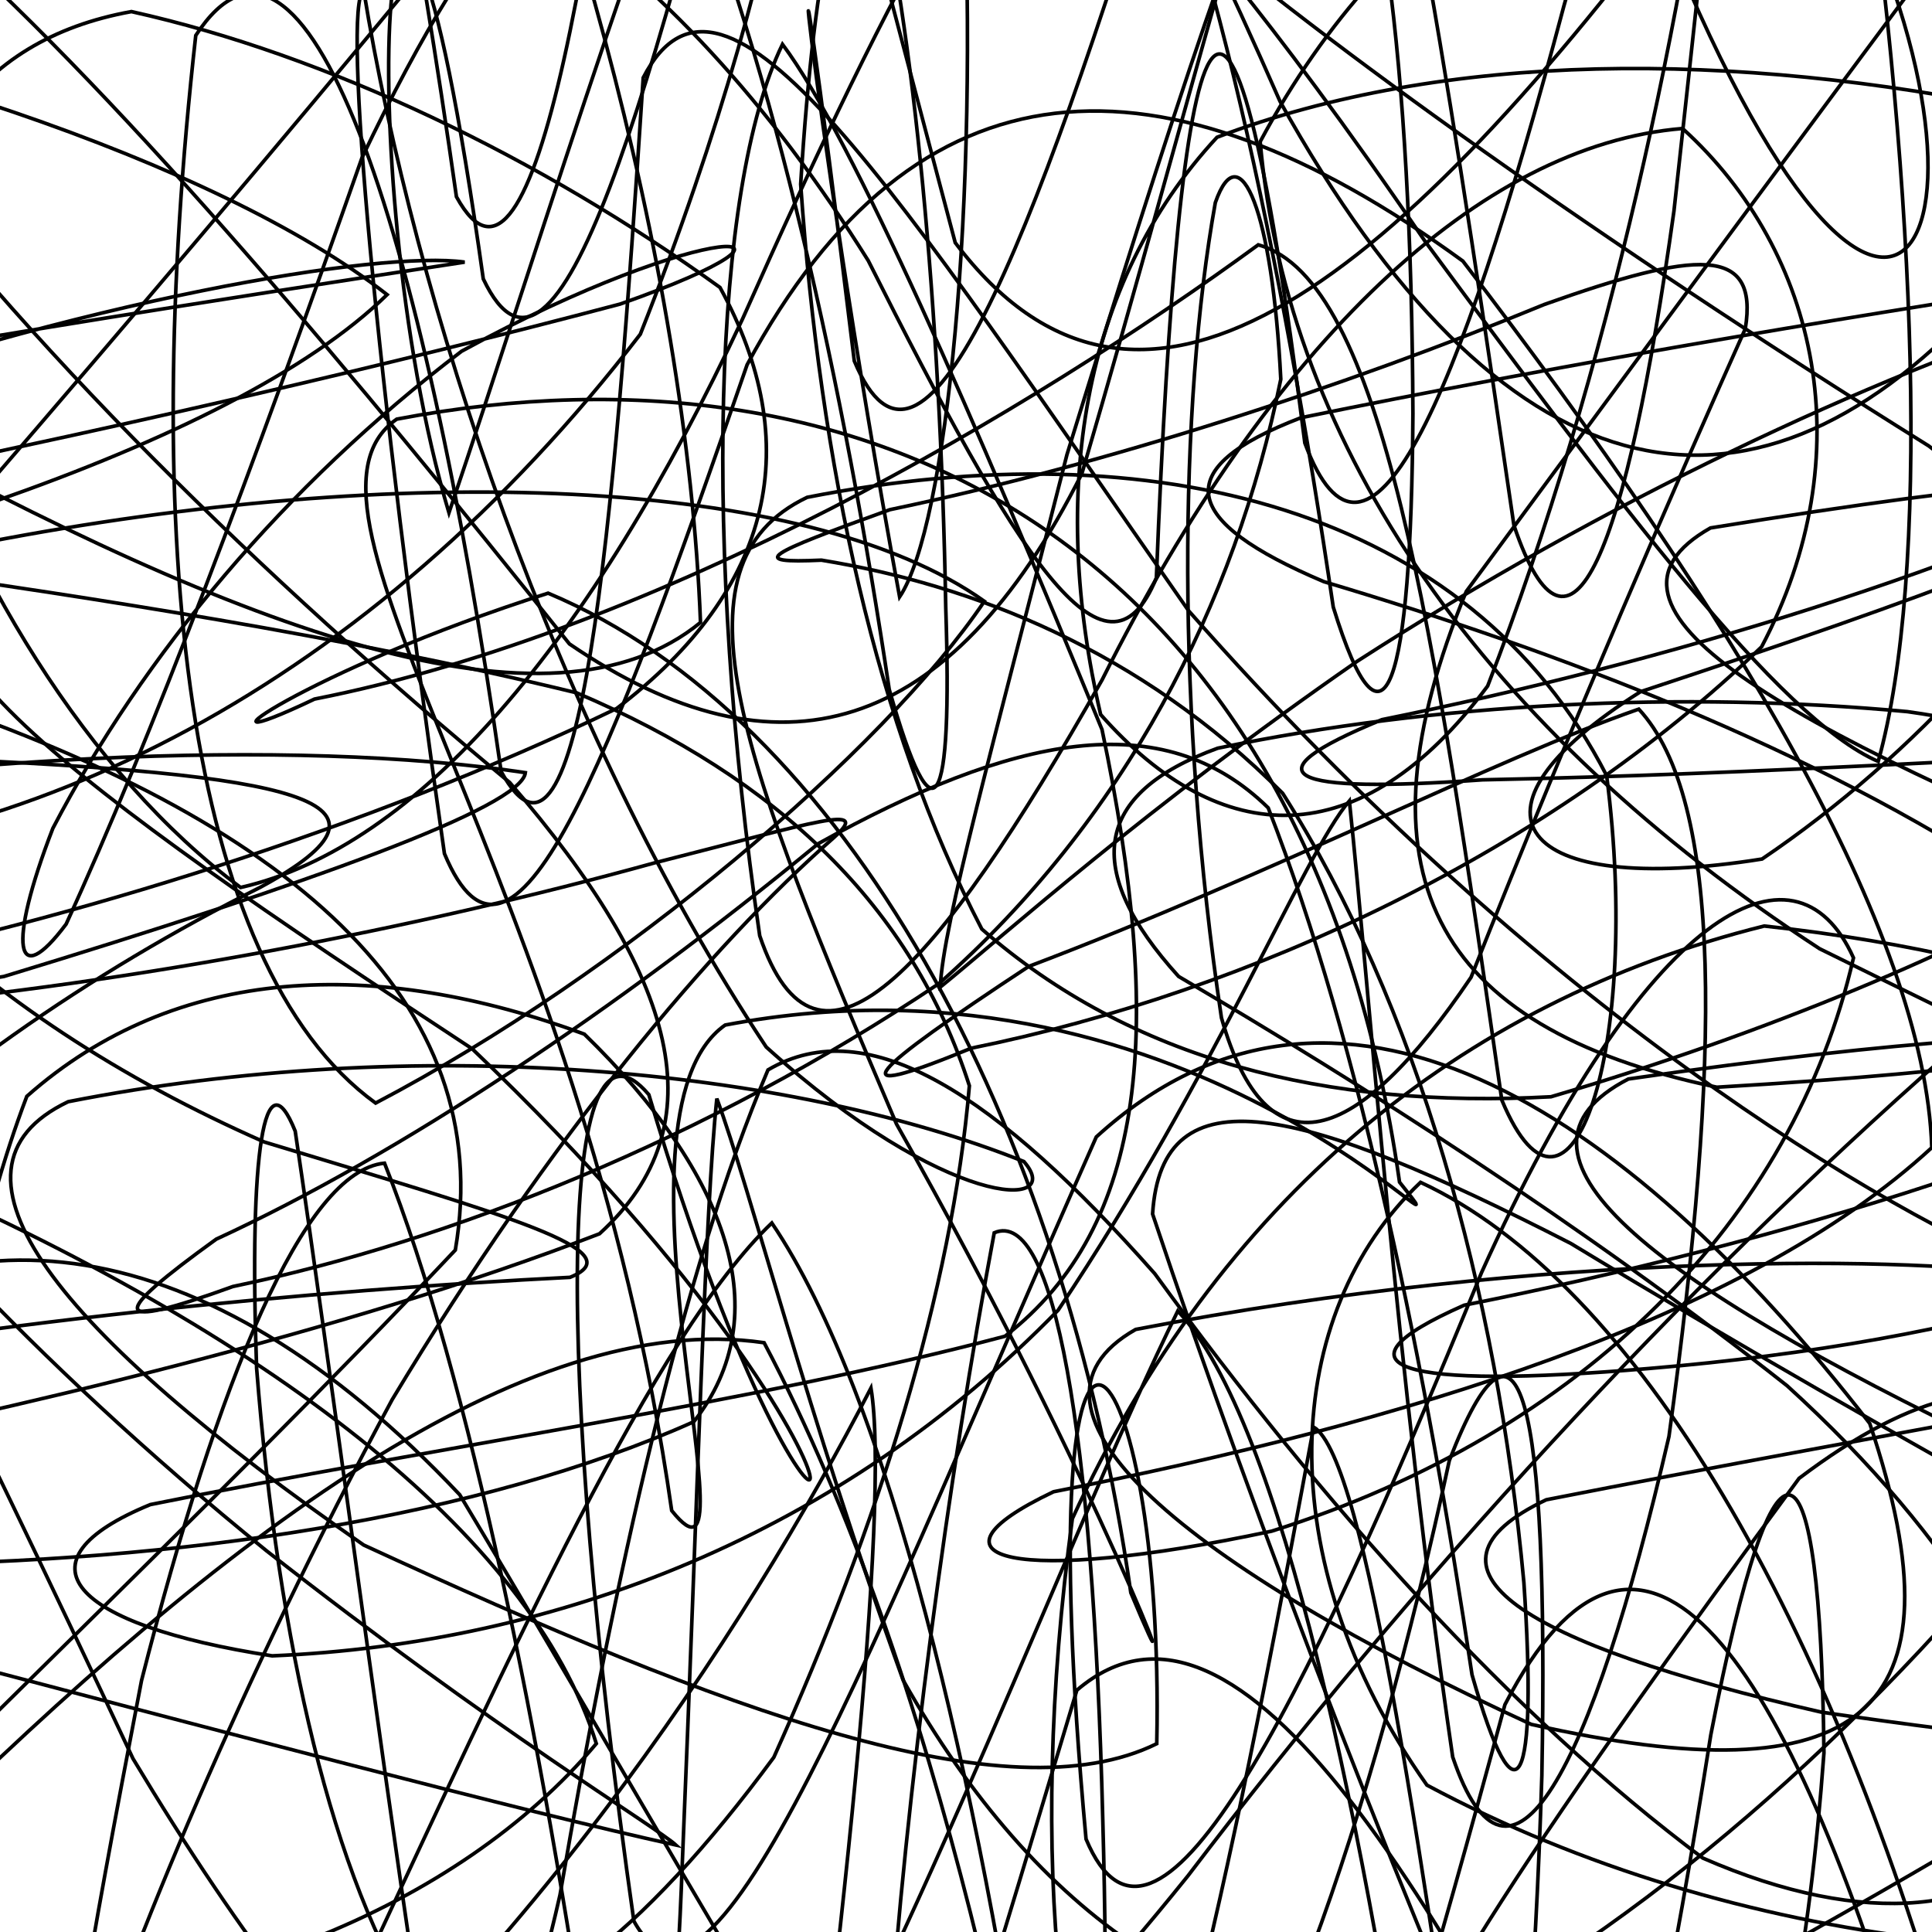 <svg xmlns="http://www.w3.org/2000/svg" version="1.1" xmlns:xlink="http://www.w3.org/1999/xlink" xmlns:svgjs="http://svgjs.dev/svgjs" viewBox="0 0 800 800"><defs><linearGradient x1="50%" y1="0%" x2="50%" y2="100%" id="ssscribble-grad"><stop stop-color="hsl(230, 55%, 50%)" stop-opacity="1" offset="0%"></stop><stop stop-color="hsl(230, 55%, 70%)" stop-opacity="1" offset="100%"></stop></linearGradient></defs><g fill="none" stroke-width="1.5" stroke="url(#ssscribble-grad)" stroke-linecap="round"><path d="M708.27 218.61C650.2 251.47 736.2 299.79 900.15 367.12 1043.84 440.19 1075.42 538.61 985 656.94 819.94 763.88 661.63 853.49 572.16 887.97 573.26 852.24 646.26 746.21 744.96 612.15 841.17 539.5 892.57 579.85 892.91 746.64 850.31 945.69 776.24 1053.37 691.9 977.7 597.48 785.83 513.39 642.13 445.9 699.88 379.74 919.95 330.02 1093.41 297.16 1033.51 257.08 725.9 271.72 1001.12 321.35 1012.69 348.73 809.53 368.69 623.67 360.65 574.76 309.66 673.47 211.08 827.3 71.8 930.89 -69.96 938.58 -181.92 845.65 -217.24 706 -161.98 553.72 -33.15 438.08 107.82 367.39 174.15 331.34 123.87 320.45 -32.5 313.85 -209.13 315.36 -301.79 303.12 -243.72 270.27 -73.46 237.41 95.42 185.49 160.29 122.01 89.48 66.63 -61.44 17.74 -197.86 -3.17 -253.1 10.55 -195.13 72.07 -59.77 173.69 102.06 262.71 228.27 308.49 290.06 257.75 284.49 111.11 231.86 -81.68 164.56 -214.62 67.41 -121.78 35.37 90.53 78.97 -214.4 117.69 -296.29 156.14 -149.27 189 81.47 221.86 141.44 247.57 -25.31 270.83 -232.72 300.02 -277.84 338.16 -115.46 395.54 100.49 470.87 200.28 573.07 122.1 696.83 -42.71 814.77 -175.31 914.58 -176.72 963.22 -61.03 944.5 116.08 857.25 269.3 729.63 355.7 628.48 371.89 599.99 336.4 679.31 286.42 924.64 205.71 959.64 177.83 708.27 218.61Q708.27 218.61 708.27 218.61" opacity="0.11"></path><path d="M674.27 446.79C615.2 477.3 681.87 529.7 827.08 599.29 975.37 664.64 1042.98 735.71 1003.07 794.27 876.55 822.29 719.26 807.87 590.86 739.18 524.4 645.27 531.03 543.72 588.22 489.58 677.39 530.89 758.41 669.92 810.65 859.15 836.12 994.3 825.47 998.36 790.29 856.46 737.29 678.75 677.95 600.15 623.16 705.85 565.31 919.82 519.25 1063.84 488.74 999.51 451.47 704.88 444.17 917.01 446.2 1026.88 428.5 891.52 388.91 693.25 316.4 555.99 217.14 541.56 92.3 635.76 -36.84 763.43 -134.03 869.31 -176.83 896.99 -142.15 851.07 -45.52 749.29 84.4 628.06 188.54 517.62 206.08 414.65 121.11 339.42 -38.95 286.7 -195.93 241.75 -268.78 206.8 -209.72 176.29 -53.11 145.78 109.89 121.14 192.39 108.54 157.67 103.7 35.42 123.42 -103.61 173.5 -200.03 231.06 -205.32 302.05 -125.86 356.81 9.79 355.71 153 284.26 265.14 138.39 331.59 -29.26 345.89 -159.66 324.69 -177.04 275.38 -71.56 224.27 99.33 185.9 212.35 143.81 71.48 159.28 -176.05 200.11 115.47 230.62 179.87 269.57 42.07 319.02 -160.12 372.35 -254.09 442.17 -158.16 529.99 41.9 621.24 206.18 722.6 229.53 818.94 126.16 887.16 -31.28 916.67 -134.15 890.21 -135.49 818.06 -41.38 711.03 103.96 607.15 244.9 559.46 360.63 592.12 425.32 710.91 450.19 942.12 436.74 909.29 412.7 674.27 446.79Q674.27 446.79 674.27 446.79" opacity="0.29"></path><path d="M640.27 621.02C581.03 649.19 629.77 680.6 754.21 708.97 898.94 729.92 992.15 734.16 998.8 710.49 920.97 669.03 788.95 598.84 650.46 514.9 538.48 457.47 481.05 443.03 477.26 502.69 519.91 630.49 583.93 797.29 646.6 935.66 706.68 975.14 743.08 892.09 755.26 725.83 753.77 590.93 735.44 578.73 708.4 718.41 676.98 917.75 645.2 1032.92 617.03 965.51 588.87 769.14 565.65 604.01 543.95 590.9 517.87 731.03 484.95 909.07 437.64 999.03 376.64 949.29 293.85 791.32 190.36 618.93 84.29 506.35 -20.16 496.17 -99.73 565.01 -132.85 679.14 -108.82 777.37 -26.17 828.9 82.98 833.4 189.75 790.06 246.93 721.99 219.63 634.78 110.39 551.85 -45.2 484.42 -180.5 416.92 -234.96 368.34 -175.72 340.17 -32.73 312 122.26 305.57 217.55 319.94 215.92 334.25 127.85 365.94 1.6 404.34 -116.12 423.61 -172.85 420.58 -154.82 372.68 -71.44 277.76 50.04 139.1 174.82 -11.94 285.67 -117.71 360.41 -140.96 398.86 -57.73 405.6 85.32 391.96 218.05 372.51 247.17 334.15 39.56 320.02 -126.6 353.75 149.47 381.91 216.94 425.79 107.51 483.89 -80.95 541.97 -209.79 612.72 -181.59 690.13 -26.06 788.41 215.01 842.91 83.29 751.82 -74.29 663.95 -97.04 575.86 -42.16 521.81 58.67 533.11 186.02 615.1 302.59 753.48 392.86 900.37 465.35 1004.47 512.34 1016.98 544.51 932.56 569.26 783.26 592.85 640.27 621.02Q640.27 621.02 640.27 621.02" opacity="0.75"></path><path d="M606.27 540.46C547.67 566.28 580.15 575.42 682.72 566.67 816.86 555.41 924.45 523.87 969.12 475.79 941.9 434.59 851.78 396.51 730.53 383.44 604.09 414.92 504.21 497.61 444.04 628.86 424.71 771.14 439.71 890.62 473.28 935.57 522.83 884.92 567.97 753.74 600.14 604.76 629.1 530.01 641.35 576.85 638.45 735.21 632.89 913 616.38 1000.62 590.56 931.51 564.74 752.75 530.83 588.86 487.7 542.84 441.91 636.16 382.69 798.79 308.98 928.46 232.07 960.53 144.41 877.13 55.07 728.22 -18.29 571.63 -70.35 469.69 -84.86 441.72 -58.53 482.74 10.72 561.43 110.28 642.09 204.64 716.23 271.61 756.44 279.9 764 216.31 750.01 94.03 717.56 -50.07 679.68 -162.61 636.17 -200.32 598.82 -141.72 573 -12.26 547.17 132.83 534.1 236.02 528.92 262.86 518.11 210.94 503.6 109.4 472.86 -9.43 420.56 -98.31 337.84 -133.37 223.91 -111.58 103.46 -38.99 -12.3 61.19 -87.18 175.16 -93.07 278.36 -21.76 359.52 107.92 420.84 229.96 458.08 290.23 478.83 239.27 488.18 2.02 507.71 -74.62 540.31 183.46 566.13 252.62 602.98 170.28 647.58 2.45 689.36 -145.96 732.85 -178.13 769.99 -84.48 793.98 83.42 799.26 237.77 777.73 315.31 736.37 297.26 670.24 208.4 590.11 99.96 523.76 2.53 481.79 -43.07 486.87 -34.77 548.82 18.09 660.85 98.69 798.62 184.63 919.09 277.46 985.7 355.97 968.83 415.92 875.6 473.37 735.73 514.64 606.27 540.46Q606.27 540.46 606.27 540.46" opacity="0.96"></path><path d="M572.23 297.99C515.13 321.46 533.24 328.63 613.85 322.91 731.84 320.51 842.82 312.87 913.84 310.52 931.54 326.27 890.04 365.06 805.82 437.04 695.42 534.07 584.71 654.74 491.94 776.7 421.97 863.61 382.47 894.24 367.92 847.94 375.01 743.09 392.88 610.68 411.69 510.47 436.35 499.96 452.59 591.7 456.64 753.63 460.86 904.88 451.72 966.94 428.25 897.52 404.78 736.49 368.08 578.08 319.6 506.41 271.28 552.64 212.34 682.35 147.01 822.69 87.52 914.63 30.99 913.84 -12.26 830.5 -33.89 694.76 -28.08 556.84 11.11 453.96 73.12 399.04 156 396.5 241.96 428.21 301.74 486.41 322.18 544.56 287.28 588.71 199.05 628.26 74.72 647.09 -52.33 647.92 -141.99 644.66 -164.86 629.88 -107.76 606.41 8.29 582.93 141.88 551.89 248.24 510.88 297.74 465.79 280.55 404.25 211.07 324.03 108.54 239.19 9.71 142.4 -59.9 48.02 -91.91 -19.86 -77.02 -51.02 -25.09 -26.86 55.18 45.25 146.92 155.33 235.78 266.63 322.12 325.54 393.11 305.28 447.98 196.13 494.12 38.58 528.66 -104.48 556.1 -159.76 580.51 -97.16 603.4 56.49 626.88 217.52 650.35 286.94 673.29 229.63 693.14 87.45 709.97 -65.42 718.14 -143.8 712.68 -116.08 698.49 1.32 666.16 154.78 616 284.07 563.32 354.81 505.27 352.01 455.75 295.87 434.58 204.67 447.5 117.7 503.94 56.84 597.99 21.04 717.86 20.91 837.61 45.83 924.3 88.86 954.87 139.19 914.45 185.86 817.17 235.85 688.34 274.5 572.27 297.98Q572.23 297.99 572.23 297.99" opacity="0.33"></path><path d="M538.67 172.98C483.53 194.1 488.99 215.77 548.14 240.84 646 269.98 750.66 309.84 835.23 365.83 886.64 431.97 890.89 517.02 852.58 616.05 780.13 709.08 688.84 791.44 595.13 841.48 504.06 844.4 429.37 793.87 373.97 695.73 334.14 585.49 310.41 491.33 296.83 454.91 291.97 500.38 288.9 618.84 282.55 770.87 278.16 892.65 266.42 931.76 245.29 863.41 224.17 720.13 194.66 570.98 159.22 481.64 125.72 484.95 90.37 571.24 58.61 695.85 35.58 815.4 24.53 880.17 31.8 874.98 54.64 806.19 99 696.99 162.38 579.57 228.41 469.82 294.65 391.34 345.11 346.98 361.42 332.39 338.22 340.24 271.32 357.22 171.28 384.91 54.59 406.88 -51.41 416.69 -118.71 427.32 -128.46 422.88 -73.32 401.76 29.7 380.64 150.47 343.84 255.35 293.37 320.63 243.72 333.42 183.33 298.13 119.02 223.9 65.43 135.47 22.78 54.42 4.8 -10.85 16.59 -43.6 64.73 -43.37 146.78 -14.83 236.52 36.54 320.68 99.64 367.49 172.95 350.7 244.22 267.01 307.51 131.98 369.75 -8.1 421.25 -106.44 461.72 -117.93 500.84 -36.77 530.94 108.06 552.07 251.36 573.19 319.75 584.34 284.96 585.06 171.35 584.43 27.47 571.35 -78.98 545.72 -108.99 519.05 -57.1 482.56 55.99 441.81 188.23 411.27 308.38 390.22 383.96 389.37 408.73 416.82 386.38 474.63 334.35 561.9 273.88 664.95 207.41 772.32 157.15 862.04 127.62 912.81 108.23 912.05 106.8 854.92 117.5 758.19 132.27 641.71 151.85 538.67 172.98Q538.67 172.98 538.67 172.98" opacity="0.10"></path><path d="M504.22 309.82C452.48 328.6 448.18 360.31 488.03 404.32 564.02 449.05 654.67 506.51 740 573.81 810 637.55 848.36 702.64 852.49 758.32 825.74 792.29 772.97 799.04 705.1 769.39 626.1 710.36 548.17 623.75 478.15 527.38 412.75 453.42 359.57 418.53 318.01 443.02 282.29 527.1 254.52 653.18 231.88 784.66 211.16 876.15 192.03 895.4 173.25 829.47 154.47 703.83 136.94 567.21 122.24 468.38 109.47 436.57 103.07 476.7 106.26 566.61 115.28 680.64 137.53 777.82 173.99 833.75 215.07 842.17 266.04 801.42 320.43 727.66 363.69 631.45 394.2 534.3 401.4 449.59 377.71 375.67 322.52 322.48 238.75 286.88 139.65 262.75 38.32 247.77 -44.91 235.55 -92 226.52 -91.51 213.98 -39.77 195.21 50.12 176.43 157.06 152.3 256.77 125.91 349.87 93.13 293.89 89.32 191.15 145.43 117.71 201.2 59.25 271.39 21.89 342.99 2.88 392.14 6.45 410.62 27.38 382.65 62.08 307.17 105.08 193.15 149.88 65.36 199.16 -38.3 244.31 -89.12 281.97 -64.56 320.17 27.01 349.43 159.83 368.21 285.47 386.99 351.4 394.41 335.95 391.62 251.71 389.38 127.47 378.39 12.08 361.65 -58.22 349.39 -68.95 337.31 -17.23 331.54 76.28 339.55 192.2 362.93 301.07 406.55 384.71 468.5 438.98 549.22 459.19 642.22 454.15 732.94 427.42 812.92 393.25 866.61 362.05 883.25 327.29 857.23 304 789.76 294.67 697.3 286.08 594.17 291.03 504.26 309.81Q504.22 309.82 504.22 309.82" opacity="0.76"></path><path d="M470.26 550.49C412.19 583.35 491.28 648.37 634.08 714.03 769.34 744.48 815.24 711.32 774.21 589.41 671.98 457.07 552.24 381.19 453.95 470.78 359.33 684.4 295.33 855.43 262.47 795.46 229.61 564.71 231 408.79 268.67 453.27 344.24 707.6 395.21 624.96 195.49 434.26 28.6 324.7 -63.8 257.38 -5.73 224.52 164.52 191.66 333.66 196.37 407.61 248.98 365.87 310.86 257.48 403.3 155.53 456.76 76.22 399.14 57.83 221.9 81.06 14.68 125.7 -53.88 174.65 88.71 207.51 319.46 240.38 379.43 254.03 221.72 266.34 32.18 300.06 -33.31 369.73 77.42 492.12 252.83 637.14 417.81 780.38 502.25 846.2 528.75 796.34 520.04 640.52 517.63 470.26 550.49Q470.26 550.49 470.26 550.49" opacity="0.91"></path><path d="M436.23 617.71C377.03 645.87 420.5 656.62 526.55 634.03 655.86 593.3 742.67 504.78 767.49 396.63 743.23 342.62 681.13 376.83 613.48 526.94 536.48 715.26 477.87 828.93 449.71 761.52 424.01 482.35 482.58 552.86 478.99 722.03 417.25 752.43 300.57 708.97 150.61 639.77 23.92 551.77 -30.96 484.35 28.23 456.19 171.21 428.02 325.85 441.77 423.96 480.96 441.75 501.35 391.64 500.85 317.27 433.54 229.37 301.02 171.43 124.02 150.57 -4.19 141.55 2.95 155.87 157.1 184.03 353.47 212.19 420.93 251.53 318.71 309.36 151.03 379.03 21.54 480.92 17.2 605.74 108.11 717.04 253.18 797.03 385.67 799.91 475.21 722.46 546.62 579.26 589.53 436.27 617.7Q436.23 617.71 436.23 617.71" opacity="0.40"></path><path d="M402.23 434.02C345.13 457.49 359.47 443.98 425.97 400.18 527.21 361.78 619.32 314.22 678.58 293.63 713.53 331.31 712.68 437.43 691.08 594.82 658.57 735.32 625 796.94 601.53 727.52 578.06 566.49 566.91 408.72 558.74 331.61 539.67 354.03 503.88 444.2 438.17 542.5 348.14 635.07 231.14 680.65 112.69 685.65 28.98 672.73 5.13 646.49 62.23 623.02 178.29 599.55 311.22 581.07 416.14 553.31 475.12 507.63 482.22 425.42 456.32 302.1 403.31 173.03 353.53 57.96 324.01 18.33 294.97 78.2 291.11 226.43 314.58 387.47 338.03 456.94 386.61 404.86 456.33 281.57 526.52 141.37 612.93 60.14 696.71 53.21 753.39 104.56 771.2 188.76 729.44 267.84 641.74 352.31 518.34 410.54 402.27 434.01Q402.23 434.02 402.23 434.02" opacity="0.30"></path><path d="M368.43 211.06C316.56 229.84 309.7 233.31 340.15 231.95 402.36 242.15 472.08 269.03 531.11 328.46 586.68 415.71 619.81 533.73 631.01 655.31 636.69 739.56 628.31 759.36 609.53 693.47 590.75 567.84 563.35 432.31 525.14 334.52 481.39 291.48 418.95 304.79 338.77 349.37 255.14 418.3 165.5 478.05 89.52 513.12 45.31 545.03 44.56 551.5 96.43 532.72 186.4 513.94 292.68 471.7 388.85 407.24 465.44 339.63 511.41 250.58 530.35 157.04 526.92 87.84 513.46 54.62 503.24 83.9 488.17 167.92 487 295.84 505.78 421.47 524.55 487.36 561.51 475.17 609.12 404.69 651.88 296.87 694.65 198.76 722.69 136.13 728.36 101.31 702.3 103.74 639.48 126.07 557.07 159.98 458.4 192.28 368.43 211.06Q368.43 211.06 368.43 211.06" opacity="0.15"></path><path d="M334.23 205.93C275.03 234.1 308.08 317.23 371.21 465.42 456.54 616.08 496.42 726.93 468.25 659.52 440.08 463.13 349.2 296.91 226.96 245.62 126.91 277.4 71.03 317.63 130.23 289.47 273.23 261.3 427 170.06 521.03 101.37 572.6 115.74 593.7 259.13 621.87 455.52 650.03 522.93 679.94 434.91 665.28 321.17 608.17 209.89 477.23 177.76 334.23 205.93Q334.23 205.93 334.23 205.93" opacity="0.65"></path><path d="M300.27 424.45C246.65 462.01 315.69 672.6 278.14 625.51 240.58 362.15 110.65 211.12 164.27 173.56 361.75 136.01 541.96 226.15 579.52 489.51 617.07 536.6 497.75 386.9 300.27 424.45Q300.27 424.45 300.27 424.45" opacity="0.76"></path></g></svg>